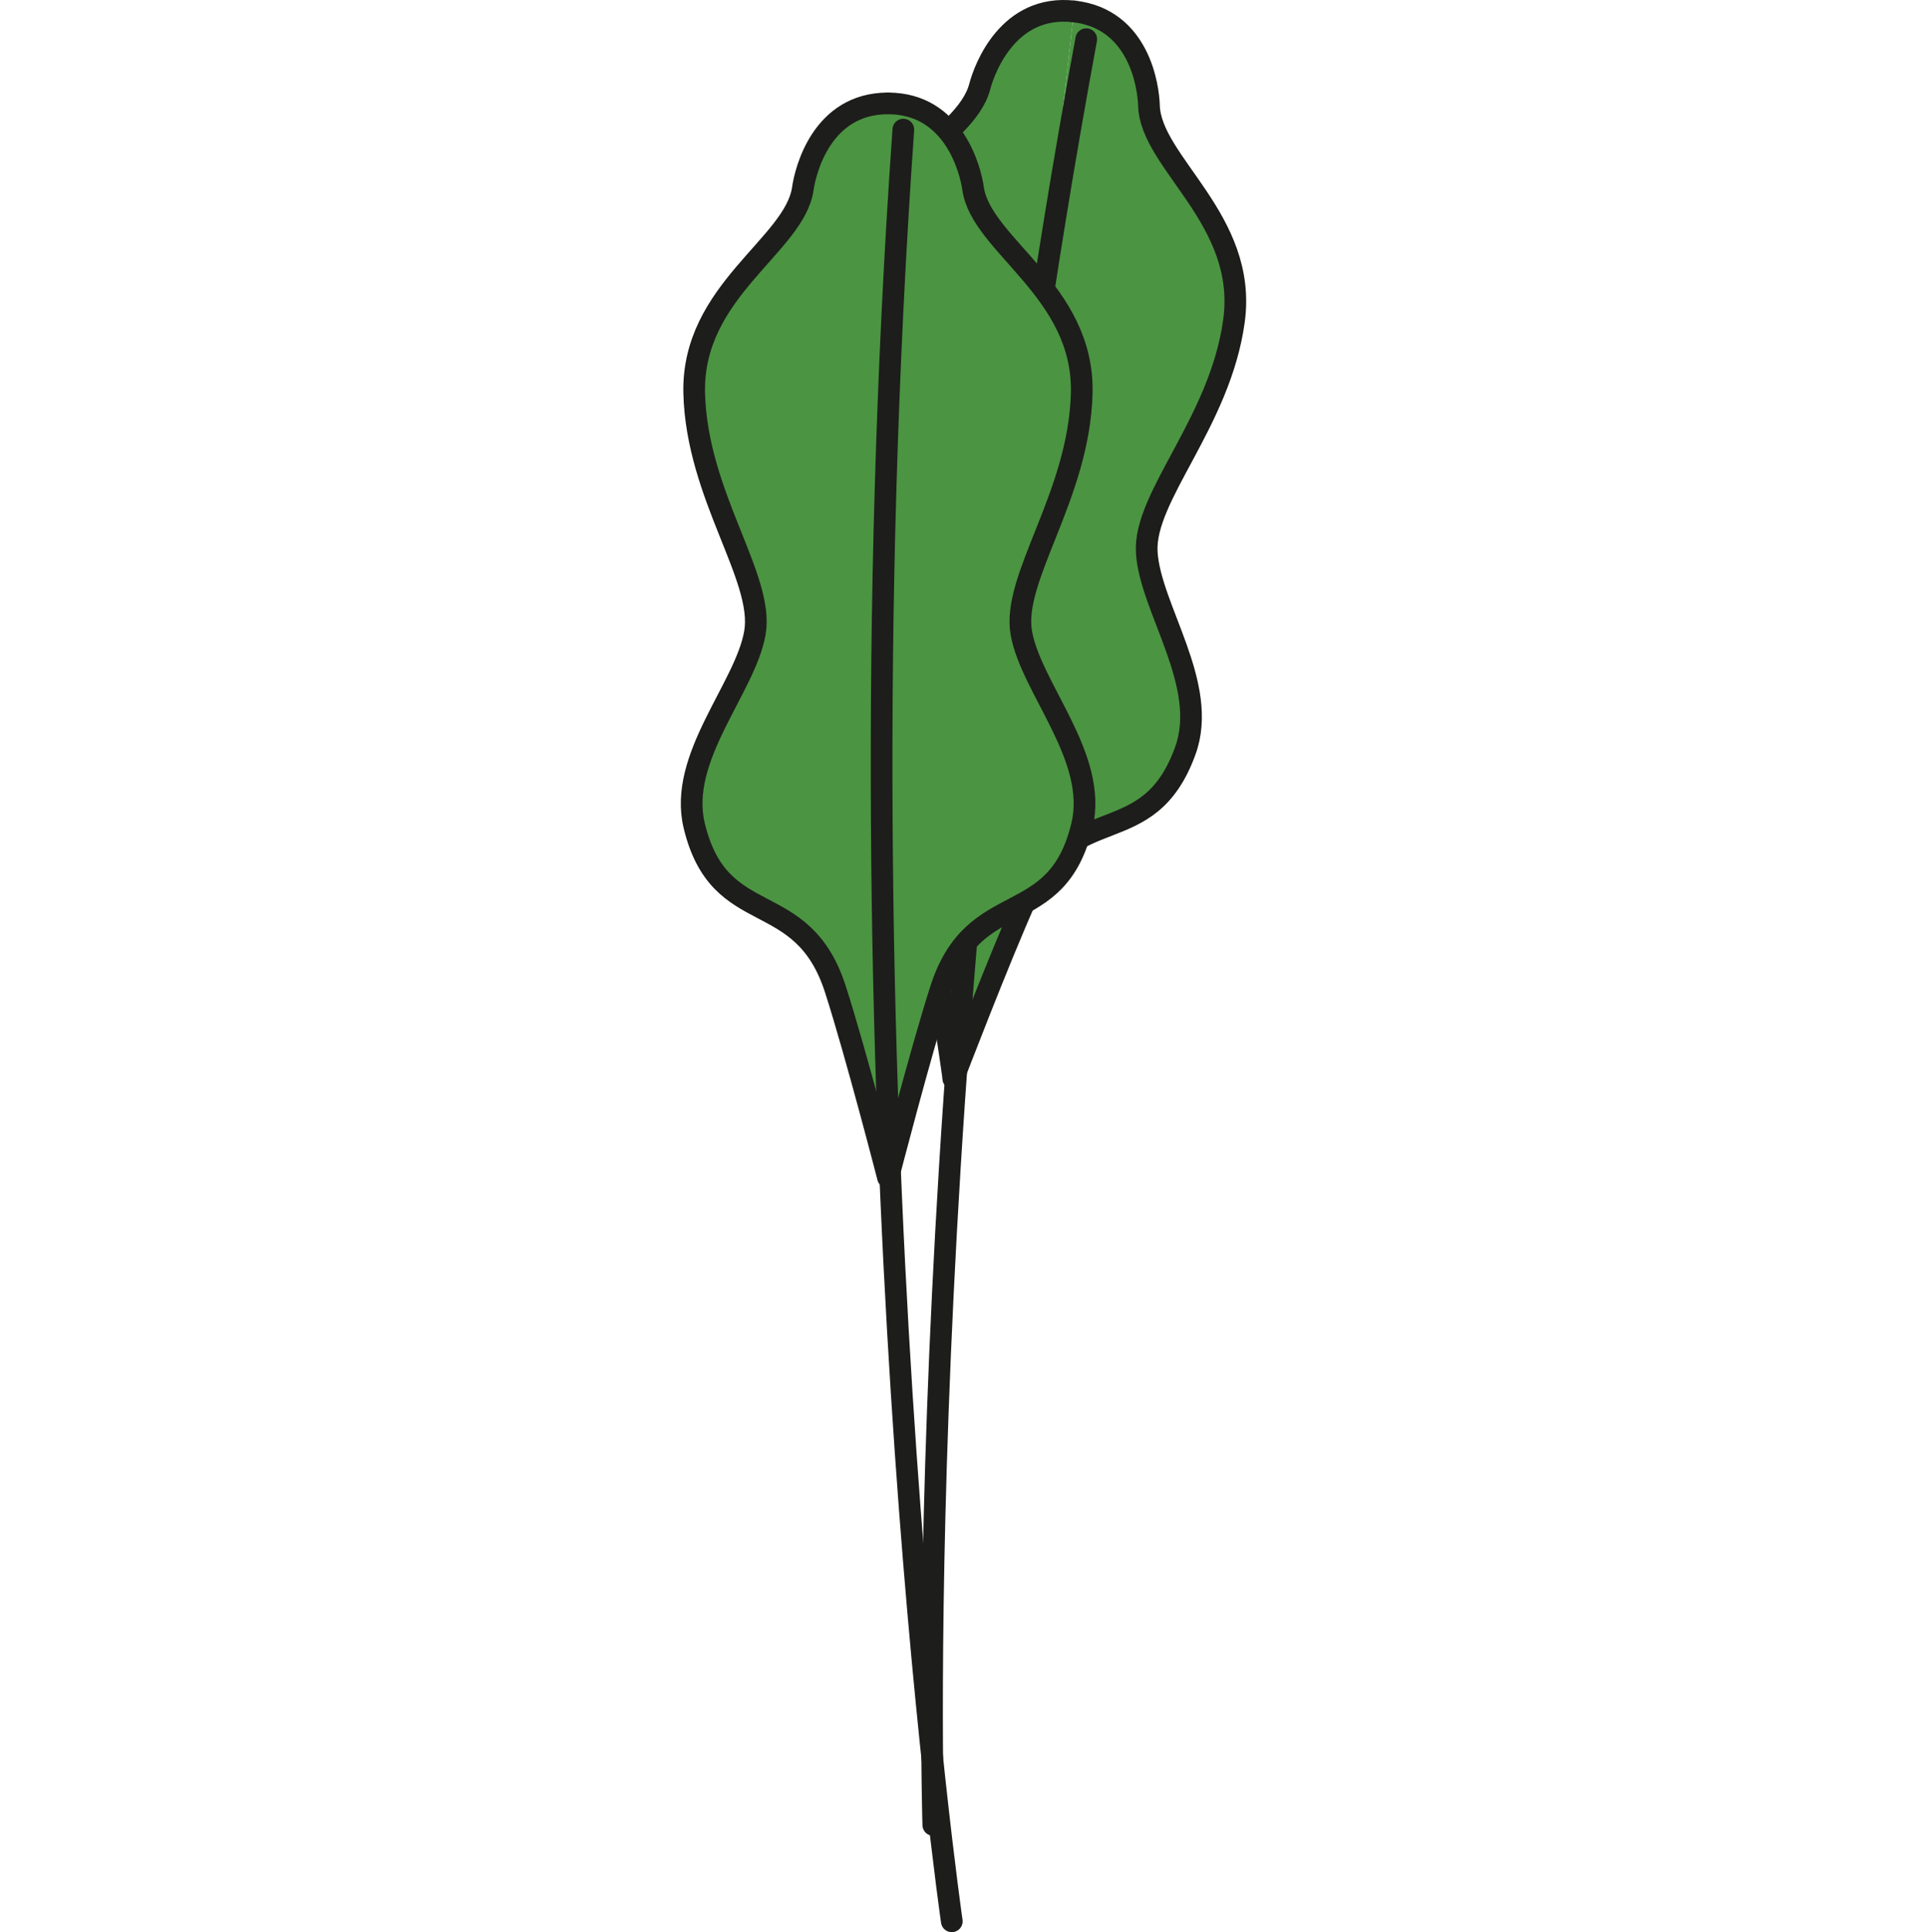 <svg id="everydayfood-icons" xmlns="http://www.w3.org/2000/svg" viewBox="0 0 400 400.99"><defs><style>.cls-1{fill:#4b9442;}.cls-1,.cls-2{stroke:#1d1d1b;stroke-linecap:round;stroke-linejoin:round;stroke-width:4.5px;}.cls-2{fill:none;}</style></defs><title>spinach</title><path class="cls-1" d="M222.92,2.37c-13.63-1.54-18.58,11.9-19.54,15.57-3,11.53-25.31,18.48-27.17,39.67s10.2,39.67,6.93,50.85-18.79,23.87-17,38.33c2.78,22.46,20.84,14.8,25.32,37.07,2.72,13.53,6.45,40,6.45,40"/><path class="cls-1" d="M222.92,2.37c13.63,1.54,15.47,15.75,15.58,19.54.33,11.9,20.55,23.66,17.64,44.73s-18.8,36.39-18.1,48,13,27.47,8,41.18c-7.71,21.28-23.62,9.77-32.95,30.48-5.67,12.58-15.2,37.51-15.2,37.51"/><path class="cls-2" d="M193.73,378.75S188.41,208.63,225.48,8.13"/><path class="cls-1" d="M184.32,21.46c-13.72,0-17.13,13.92-17.67,17.67C165,50.91,143.57,60.33,144.1,81.6s14.59,38.27,12.6,49.74-16,25.83-12.6,40c5.28,22,22.37,12.36,29.32,34,4.23,13.14,10.9,39,10.9,39"/><path class="cls-1" d="M184.32,21.46c13.72,0,17.14,13.92,17.67,17.67,1.67,11.78,23.08,21.2,22.55,42.47S210,119.87,212,131.34s16,25.83,12.59,40c-5.28,22-22.37,12.36-29.32,34-4.22,13.14-10.89,39-10.89,39"/><path class="cls-2" d="M197.57,398.74S173.18,230.29,187.51,26.9"/></svg>
